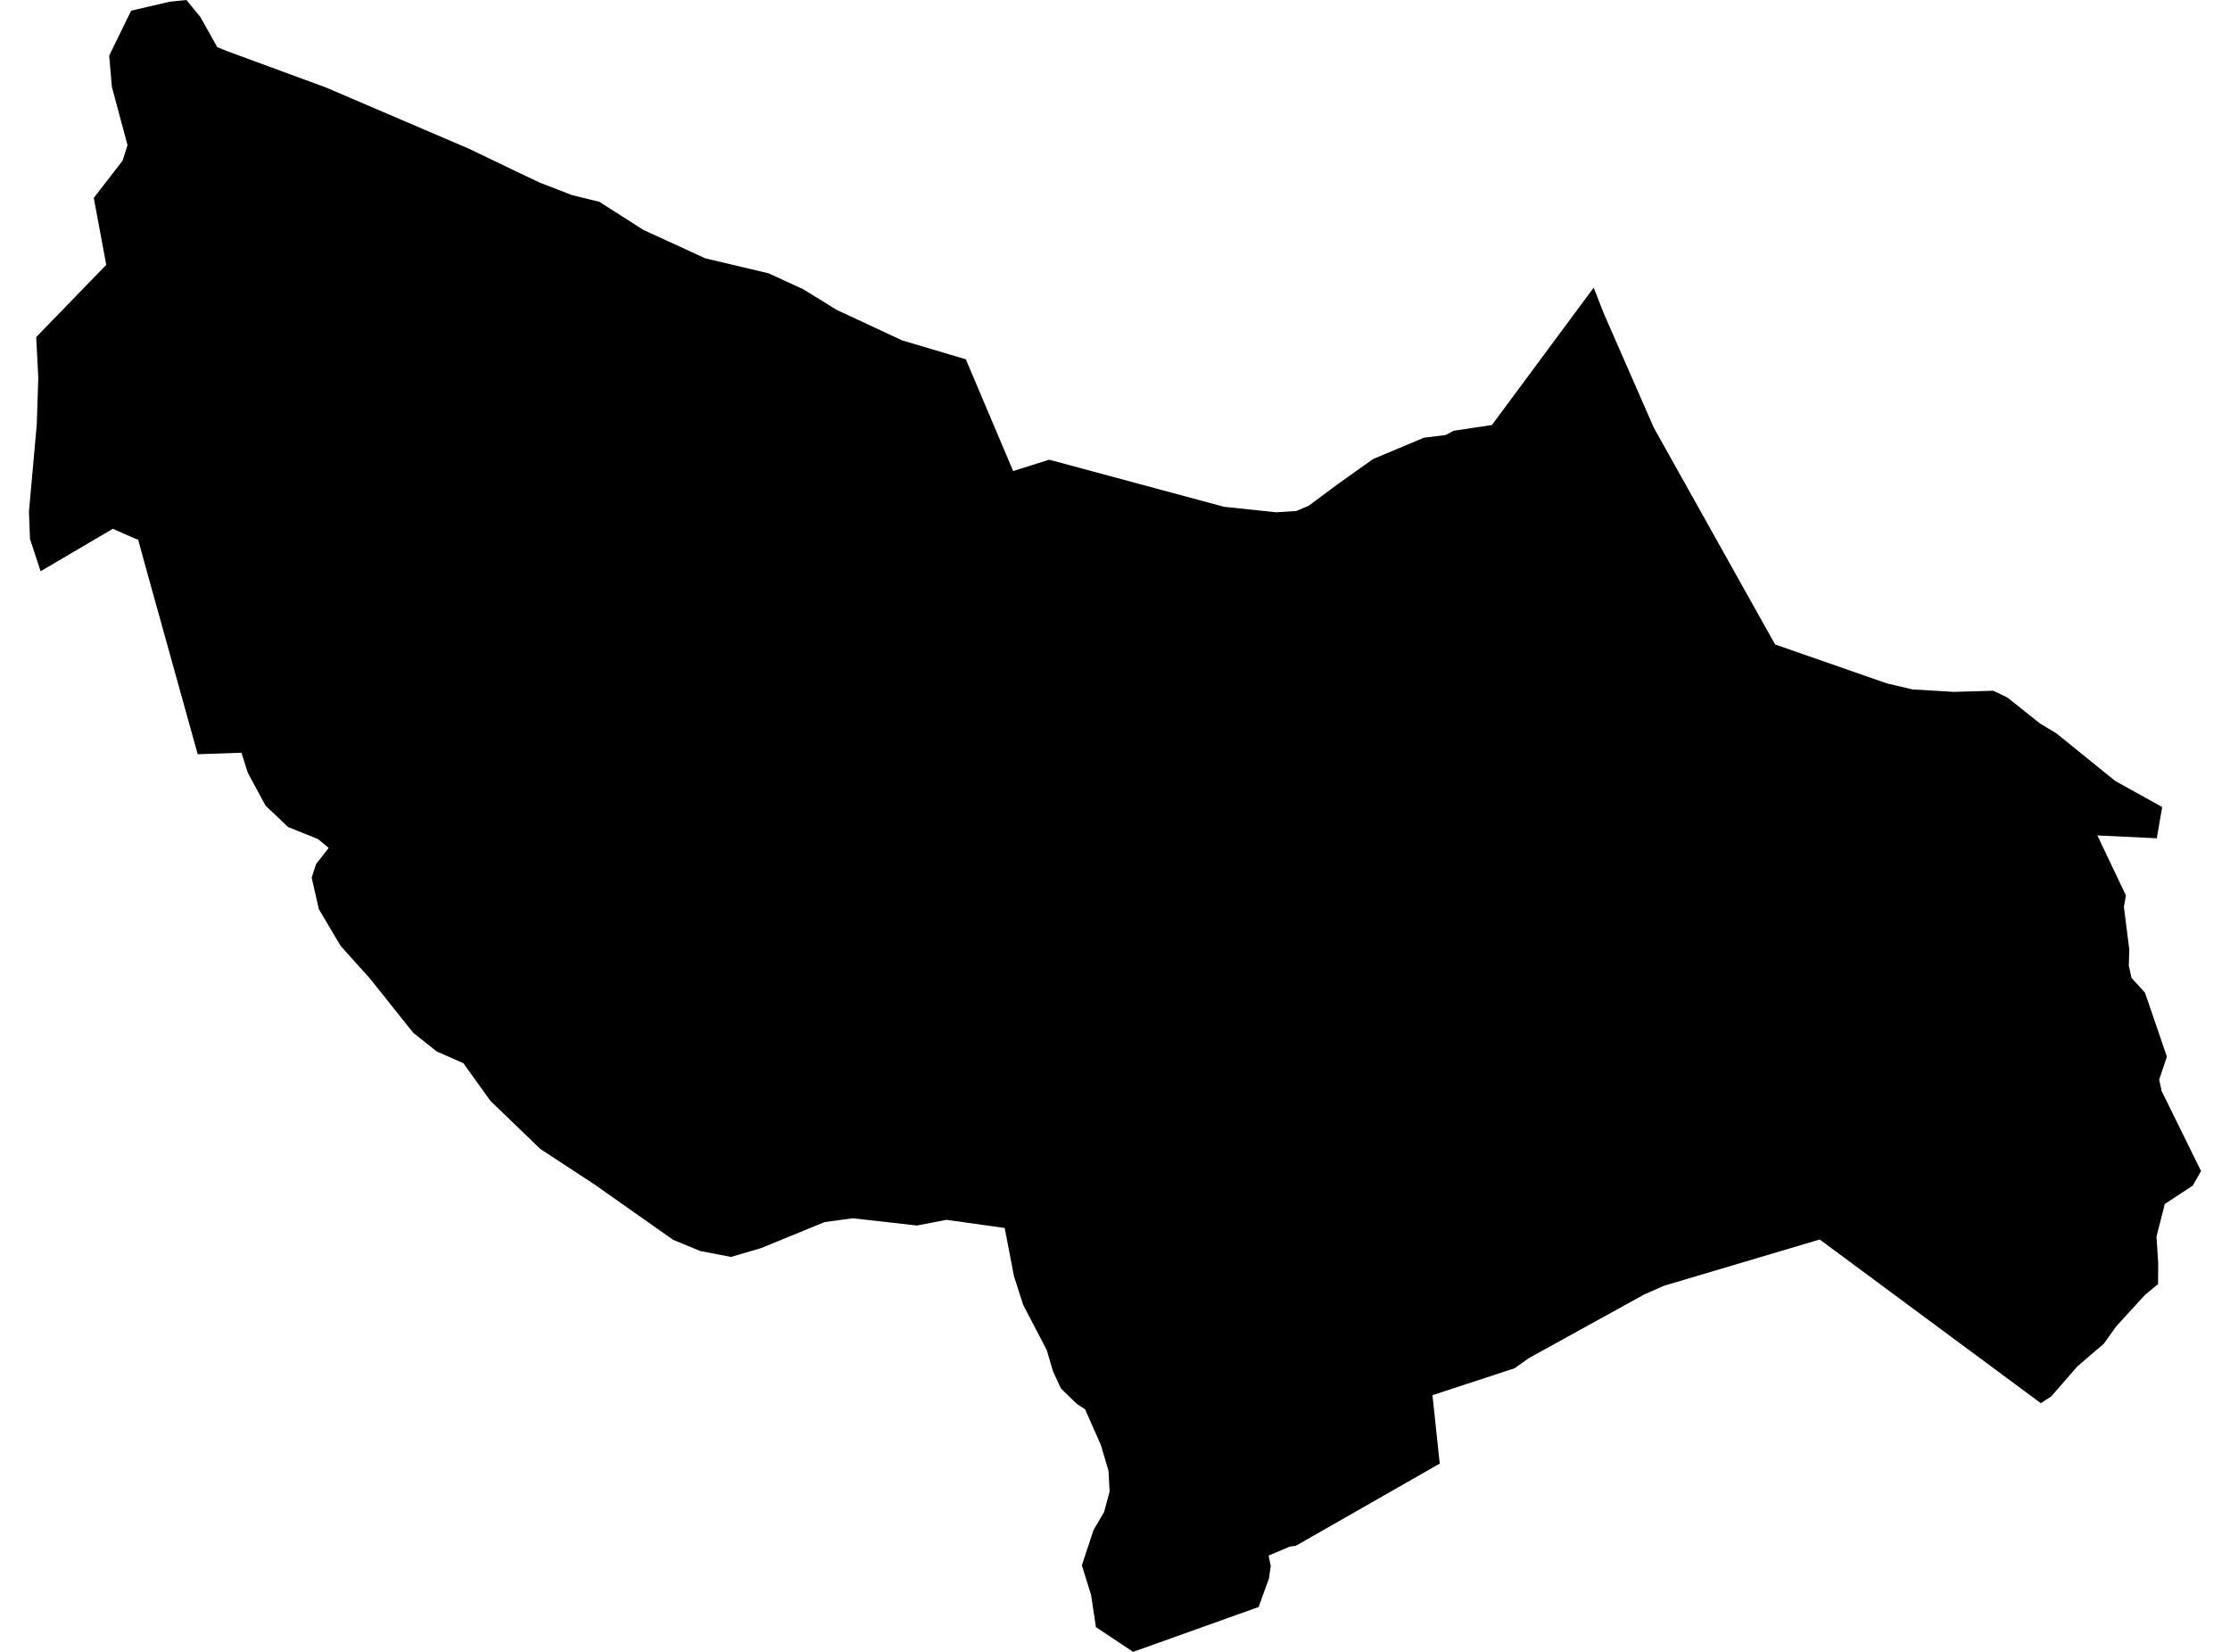<?xml version='1.0'?>
<svg  baseProfile = 'tiny' width = '540' height = '400' stroke-linecap = 'round' stroke-linejoin = 'round' version='1.1' xmlns='http://www.w3.org/2000/svg'>
<path id='1707101001' title='1707101001'  d='M 218.488 82.437 233.878 87 245.339 114.068 254.067 111.316 296.417 122.723 309.001 124.045 313.835 123.755 316.877 122.488 324.083 117.128 332.502 111.153 344.814 105.993 350.065 105.341 352.003 104.309 361.273 102.915 385.915 69.654 388.36 75.901 400.473 103.567 429.841 156.056 456.927 165.49 463.12 166.938 473.114 167.536 482.692 167.264 486.078 168.894 494.027 175.213 497.992 177.603 512.187 189.1 523.576 195.419 522.272 202.988 507.878 202.299 514.794 216.821 514.306 219.591 515.609 229.893 515.501 233.858 516.152 236.792 519.412 240.377 524.717 255.875 522.852 261.434 523.449 264.204 532.991 283.578 530.963 287.108 524.21 291.544 522.2 299.439 522.616 305.939 522.58 310.936 519.375 313.598 512.477 321.148 509.381 325.457 507.914 326.688 503.044 330.871 496.707 338.15 494.19 339.779 440.65 300.145 402.917 311.353 398.191 313.435 383.091 321.764 370.253 328.843 366.759 331.324 346.879 337.842 348.635 354.409 313.799 374.307 312.296 374.525 307.19 376.679 307.715 379.196 307.28 382.22 304.782 389.136 274.382 400 265.383 394.007 264.206 386.203 261.979 379.033 264.804 370.487 267.357 366.142 268.696 361.162 268.425 356.165 266.596 349.955 262.758 341.264 260.675 339.888 256.891 336.194 254.99 332.084 253.469 326.906 247.766 315.988 245.521 308.981 243.293 297.357 229.207 295.383 222.037 296.759 212.296 295.655 206.466 295.003 199.64 295.944 184.304 302.227 177.007 304.364 169.565 302.933 162.993 300.217 143.855 286.746 130.837 278.218 118.742 266.558 112.205 257.451 105.723 254.59 100.038 250.063 89.591 236.955 84.358 231.142 82.439 228.988 77.206 220.134 75.468 212.511 76.536 209.234 79.596 205.323 77.025 203.187 69.765 200.272 64.297 195.075 60.005 187.127 58.466 182.274 47.874 182.636 35.87 139.471 33.444 130.654 32.973 130.545 27.324 128.046 9.833 138.331 7.262 130.509 7.009 123.936 8.91 102.698 9.272 91.4 8.765 81.622 25.731 64.132 22.707 47.927 29.696 38.892 30.873 35.144 27.089 21.003 26.437 13.471 31.76 2.589 41.085 0.416 45.14 0 48.526 4.128 52.618 11.425 54.954 12.366 78.926 21.184 113.599 36.031 125.115 41.572 130.692 44.215 138.495 47.239 145.14 48.868 155.805 55.676 170.797 62.557 186.096 66.178 194.461 70.016 202.591 75.032 218.488 82.437 Z' />
</svg>